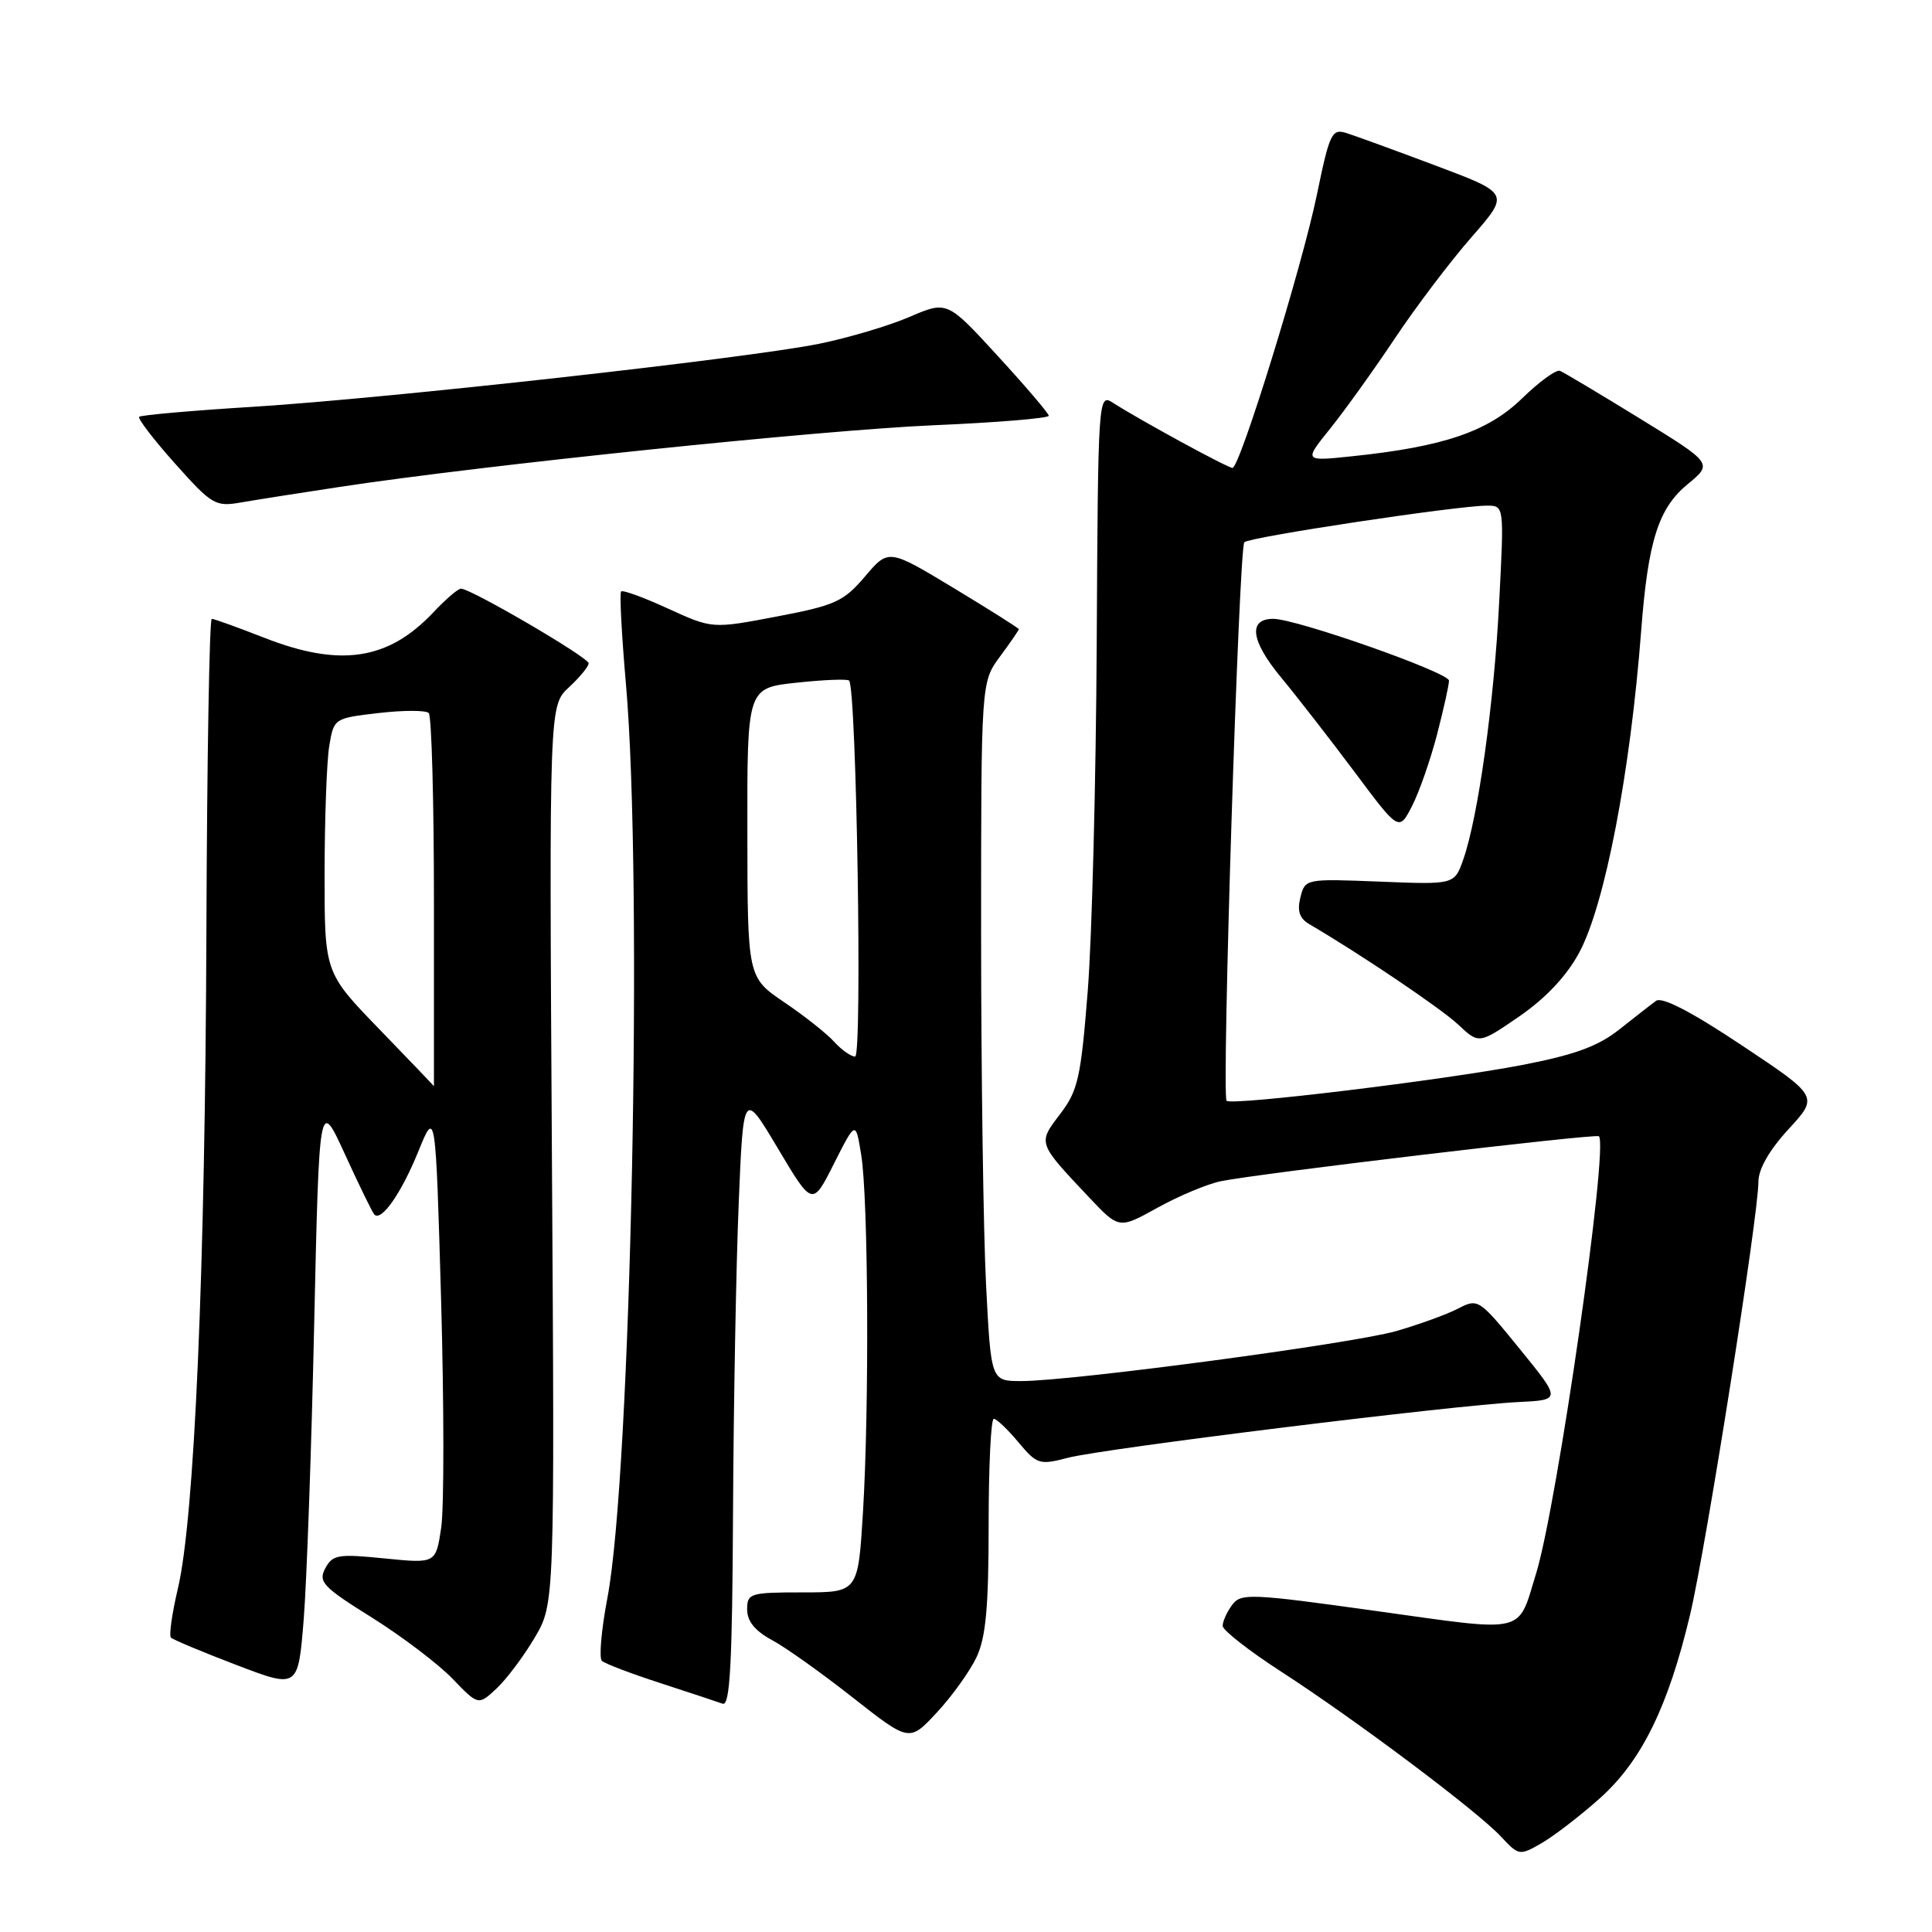 <?xml version="1.0" encoding="UTF-8" standalone="no"?>
<!DOCTYPE svg PUBLIC "-//W3C//DTD SVG 1.1//EN" "http://www.w3.org/Graphics/SVG/1.1/DTD/svg11.dtd" >
<svg xmlns="http://www.w3.org/2000/svg" xmlns:xlink="http://www.w3.org/1999/xlink" version="1.1" viewBox="0 0 256 256">
 <g >
 <path fill="currentColor"
d=" M 211.97 238.30 C 217.51 233.36 221.05 226.15 223.95 213.93 C 226.06 205.02 233.00 161.04 233.00 156.58 C 233.00 154.91 234.45 152.38 236.99 149.62 C 240.98 145.29 240.98 145.29 230.81 138.52 C 224.10 134.05 220.22 132.04 219.43 132.62 C 218.77 133.10 216.57 134.82 214.54 136.43 C 211.74 138.64 208.63 139.78 201.68 141.12 C 191.14 143.14 163.20 146.53 162.53 145.86 C 161.85 145.19 164.16 72.60 164.88 71.85 C 165.53 71.16 193.13 67.00 197.03 67.00 C 199.31 67.00 199.31 67.00 198.65 79.75 C 197.97 93.17 195.87 108.21 193.90 113.86 C 192.73 117.22 192.73 117.22 182.83 116.82 C 172.98 116.43 172.93 116.44 172.31 118.91 C 171.86 120.70 172.19 121.69 173.48 122.45 C 180.34 126.47 190.95 133.63 193.24 135.78 C 195.97 138.35 195.97 138.35 201.34 134.66 C 204.83 132.25 207.60 129.31 209.25 126.23 C 212.65 119.93 216.03 102.40 217.47 83.50 C 218.38 71.65 219.75 67.35 223.62 64.16 C 226.96 61.41 226.96 61.41 217.28 55.45 C 211.96 52.18 207.20 49.34 206.71 49.14 C 206.21 48.93 203.94 50.59 201.66 52.81 C 197.14 57.20 191.25 59.20 179.13 60.46 C 172.76 61.13 172.76 61.13 176.24 56.81 C 178.15 54.44 182.01 49.06 184.82 44.85 C 187.62 40.65 192.20 34.60 194.99 31.42 C 200.05 25.63 200.05 25.63 190.28 21.96 C 184.90 19.94 179.56 17.99 178.41 17.63 C 176.48 17.02 176.18 17.64 174.51 25.73 C 172.54 35.32 164.29 62.00 163.31 62.00 C 162.67 62.00 151.07 55.68 147.50 53.39 C 145.52 52.11 145.50 52.36 145.32 85.30 C 145.22 103.56 144.69 124.27 144.13 131.33 C 143.22 142.82 142.84 144.52 140.47 147.62 C 137.50 151.53 137.45 151.38 144.33 158.68 C 148.28 162.86 148.28 162.86 153.39 160.02 C 156.20 158.47 159.96 156.89 161.75 156.52 C 166.62 155.51 211.44 150.18 211.86 150.56 C 213.18 151.76 206.34 199.40 203.54 208.50 C 201.05 216.61 202.48 216.27 182.45 213.48 C 165.61 211.13 164.42 211.08 163.25 212.68 C 162.56 213.61 162.01 214.86 162.01 215.44 C 162.02 216.02 165.51 218.75 169.76 221.50 C 179.55 227.83 195.76 239.99 198.90 243.37 C 201.25 245.89 201.35 245.91 204.28 244.22 C 205.92 243.27 209.38 240.61 211.97 238.30 Z  M 129.39 219.60 C 130.63 216.97 131.00 213.00 131.00 202.10 C 131.00 194.34 131.30 188.00 131.68 188.00 C 132.05 188.00 133.52 189.40 134.94 191.10 C 137.41 194.05 137.73 194.15 141.52 193.16 C 146.13 191.95 192.76 186.18 201.19 185.78 C 206.87 185.50 206.87 185.50 201.38 178.75 C 195.97 172.10 195.86 172.02 193.19 173.40 C 191.69 174.18 188.00 175.51 184.99 176.38 C 179.13 178.05 142.01 183.00 135.32 183.00 C 131.31 183.00 131.31 183.00 130.66 170.25 C 130.30 163.24 130.01 142.40 130.00 123.94 C 130.00 90.39 130.00 90.39 132.50 87.00 C 133.88 85.14 135.00 83.50 135.00 83.37 C 135.00 83.24 131.12 80.79 126.37 77.92 C 117.74 72.71 117.74 72.71 114.62 76.38 C 111.80 79.70 110.68 80.22 102.94 81.69 C 94.38 83.32 94.38 83.32 88.54 80.65 C 85.32 79.17 82.52 78.15 82.30 78.37 C 82.08 78.59 82.37 84.11 82.94 90.63 C 85.22 116.69 83.63 195.31 80.48 211.75 C 79.68 215.97 79.35 219.72 79.76 220.08 C 80.17 220.45 83.65 221.77 87.50 223.02 C 91.35 224.27 95.06 225.50 95.75 225.75 C 96.73 226.11 97.03 220.58 97.13 200.36 C 97.20 186.14 97.54 167.75 97.88 159.50 C 98.50 144.50 98.50 144.50 103.08 152.18 C 107.65 159.86 107.65 159.86 110.51 154.18 C 113.38 148.50 113.38 148.50 114.11 153.00 C 115.06 158.76 115.19 186.51 114.35 200.34 C 113.70 211.00 113.70 211.00 106.35 211.00 C 99.37 211.00 99.00 211.12 99.00 213.27 C 99.00 214.82 100.05 216.11 102.28 217.31 C 104.09 218.28 108.92 221.72 113.03 224.96 C 120.50 230.83 120.50 230.83 124.14 226.91 C 126.14 224.76 128.50 221.47 129.39 219.60 Z  M 70.85 217.00 C 73.50 212.50 73.50 212.50 73.13 153.00 C 72.77 93.50 72.77 93.50 75.38 91.08 C 76.82 89.74 78.00 88.31 78.00 87.89 C 78.00 87.12 62.40 78.00 61.08 78.00 C 60.69 78.00 59.05 79.41 57.44 81.12 C 51.45 87.49 45.07 88.45 35.00 84.50 C 31.49 83.13 28.37 82.00 28.06 82.00 C 27.75 82.00 27.43 100.56 27.35 123.25 C 27.19 168.51 25.77 201.22 23.57 210.49 C 22.79 213.79 22.38 216.71 22.65 216.99 C 22.93 217.27 26.83 218.90 31.33 220.62 C 39.50 223.74 39.50 223.74 40.24 214.62 C 40.64 209.60 41.27 192.00 41.63 175.50 C 42.30 145.50 42.30 145.50 45.73 153.00 C 47.62 157.12 49.36 160.70 49.61 160.94 C 50.54 161.88 53.18 158.10 55.40 152.64 C 57.72 146.93 57.72 146.93 58.45 172.31 C 58.84 186.26 58.85 199.81 58.46 202.43 C 57.75 207.18 57.75 207.18 50.96 206.50 C 44.81 205.88 44.07 206.00 43.10 207.81 C 42.14 209.60 42.79 210.29 49.27 214.33 C 53.24 216.82 58.05 220.46 59.94 222.42 C 63.38 225.99 63.38 225.99 65.79 223.74 C 67.11 222.51 69.39 219.47 70.85 217.00 Z  M 190.42 97.31 C 191.29 93.95 192.00 90.75 192.00 90.19 C 192.00 89.11 171.78 82.00 168.72 82.00 C 165.35 82.00 165.73 84.90 169.73 89.74 C 171.90 92.36 176.30 98.03 179.52 102.33 C 185.37 110.17 185.37 110.17 187.11 106.79 C 188.06 104.93 189.55 100.66 190.42 97.31 Z  M 45.00 64.52 C 63.97 61.64 108.69 57.00 123.66 56.35 C 132.10 55.99 138.98 55.42 138.97 55.09 C 138.95 54.77 135.91 51.20 132.22 47.18 C 125.50 39.85 125.50 39.85 120.50 42.00 C 117.75 43.18 112.35 44.78 108.50 45.56 C 98.85 47.50 51.47 52.78 33.57 53.90 C 25.47 54.40 18.67 55.00 18.44 55.23 C 18.22 55.45 20.35 58.24 23.19 61.42 C 28.07 66.89 28.54 67.17 31.92 66.58 C 33.89 66.24 39.77 65.31 45.00 64.52 Z  M 110.54 138.05 C 109.57 136.97 106.59 134.61 103.91 132.80 C 99.05 129.50 99.05 129.50 99.03 110.33 C 99.00 91.16 99.00 91.16 105.55 90.46 C 109.15 90.07 112.28 89.95 112.51 90.18 C 113.49 91.16 114.28 140.00 113.31 140.00 C 112.76 140.00 111.51 139.12 110.54 138.05 Z  M 50.25 136.36 C 43.00 128.87 43.00 128.87 43.01 115.68 C 43.02 108.43 43.29 100.85 43.63 98.83 C 44.23 95.19 44.28 95.16 50.18 94.48 C 53.45 94.10 56.43 94.10 56.81 94.48 C 57.19 94.85 57.50 106.15 57.50 119.58 C 57.50 133.01 57.50 143.97 57.50 143.93 C 57.50 143.89 54.24 140.48 50.25 136.36 Z "/>
</g>
</svg>